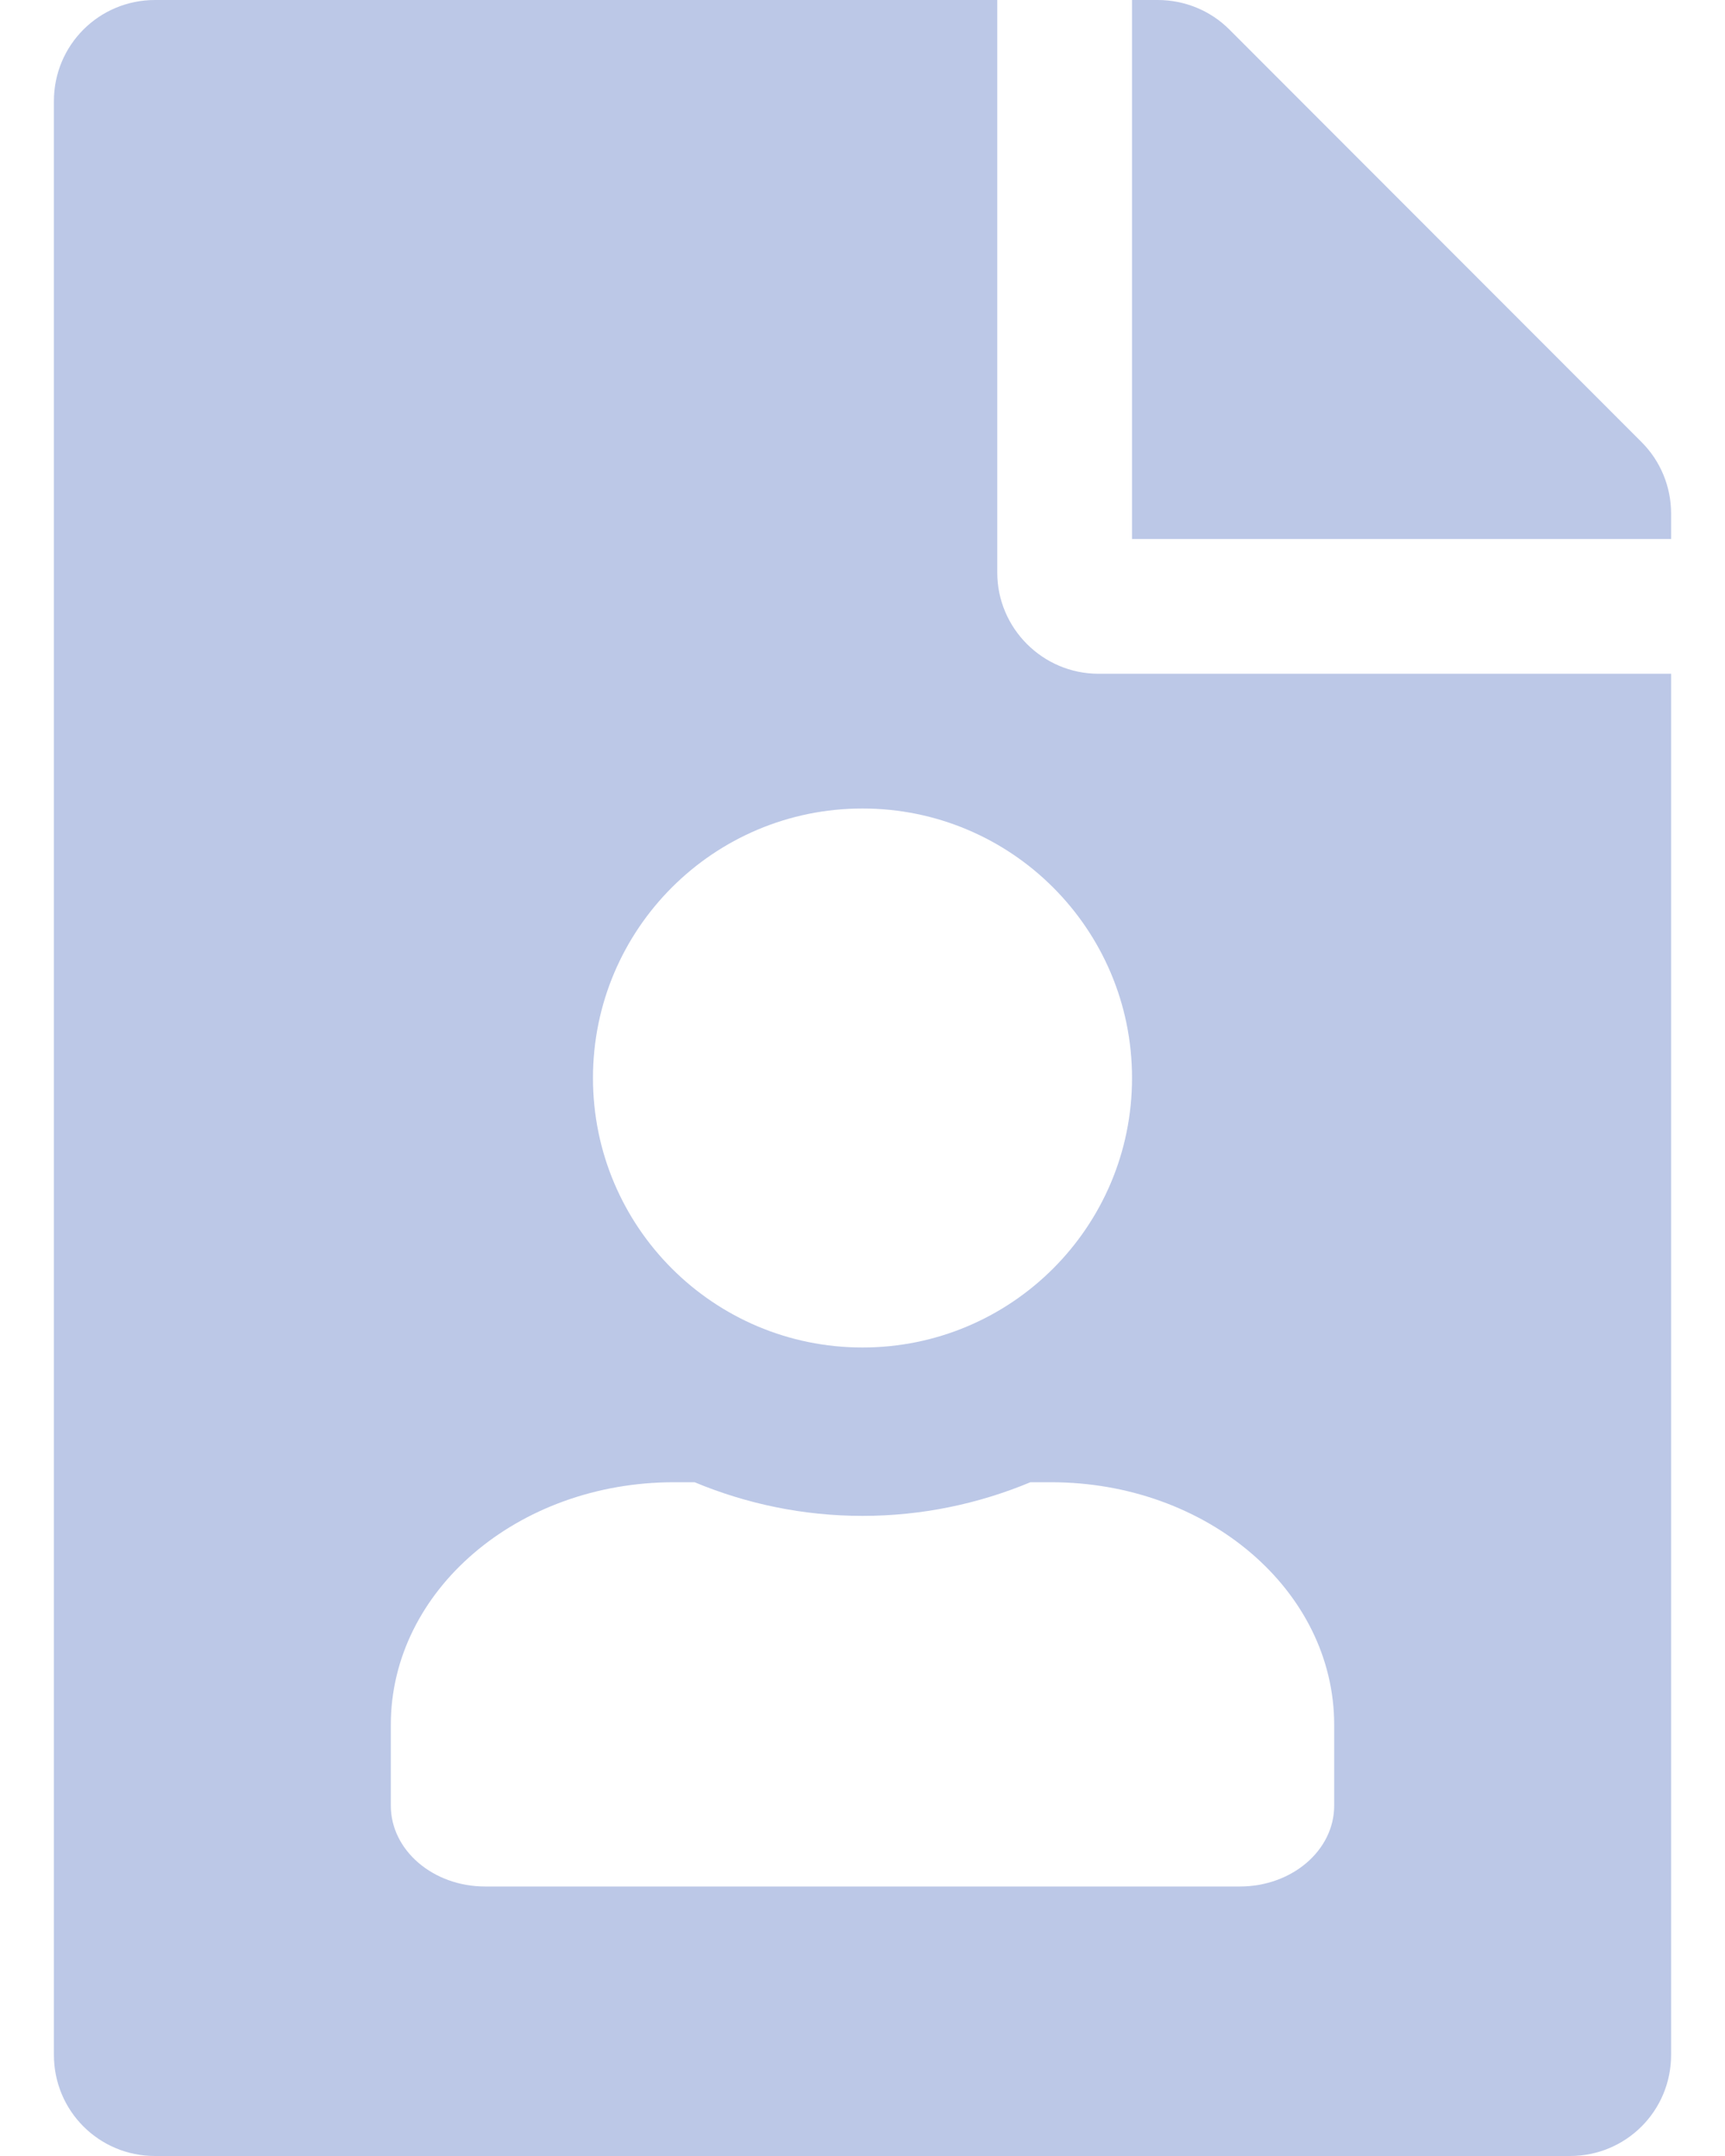 <svg width="16" height="20" viewBox="0 0 16 20" fill="none" xmlns="http://www.w3.org/2000/svg">
<path d="M9.25 5.312V0H1.438C0.918 0 0.5 0.418 0.5 0.938V19.062C0.5 19.582 0.918 20 1.438 20H14.562C15.082 20 15.5 19.582 15.5 19.062V6.25H10.188C9.672 6.25 9.25 5.828 9.25 5.312ZM12.375 16V16.75C12.375 17.165 11.983 17.5 11.5 17.5H4.5C4.017 17.5 3.625 17.164 3.625 16.75V16C3.625 14.757 4.8 13.75 6.25 13.75H6.443C6.923 13.95 7.448 14.062 8 14.062C8.552 14.062 9.077 13.95 9.557 13.75H9.75C11.2 13.75 12.375 14.757 12.375 16ZM8 12.5C6.619 12.5 5.5 11.381 5.5 10C5.5 8.619 6.619 7.5 8 7.5C9.381 7.5 10.5 8.619 10.5 10C10.5 11.381 9.381 12.5 8 12.5ZM15.227 4.102L11.402 0.273C11.227 0.098 10.988 0 10.738 0H10.5V5H15.5V4.762C15.5 4.516 15.402 4.277 15.227 4.102Z" fill="#BCC8E7"/>
</svg>
